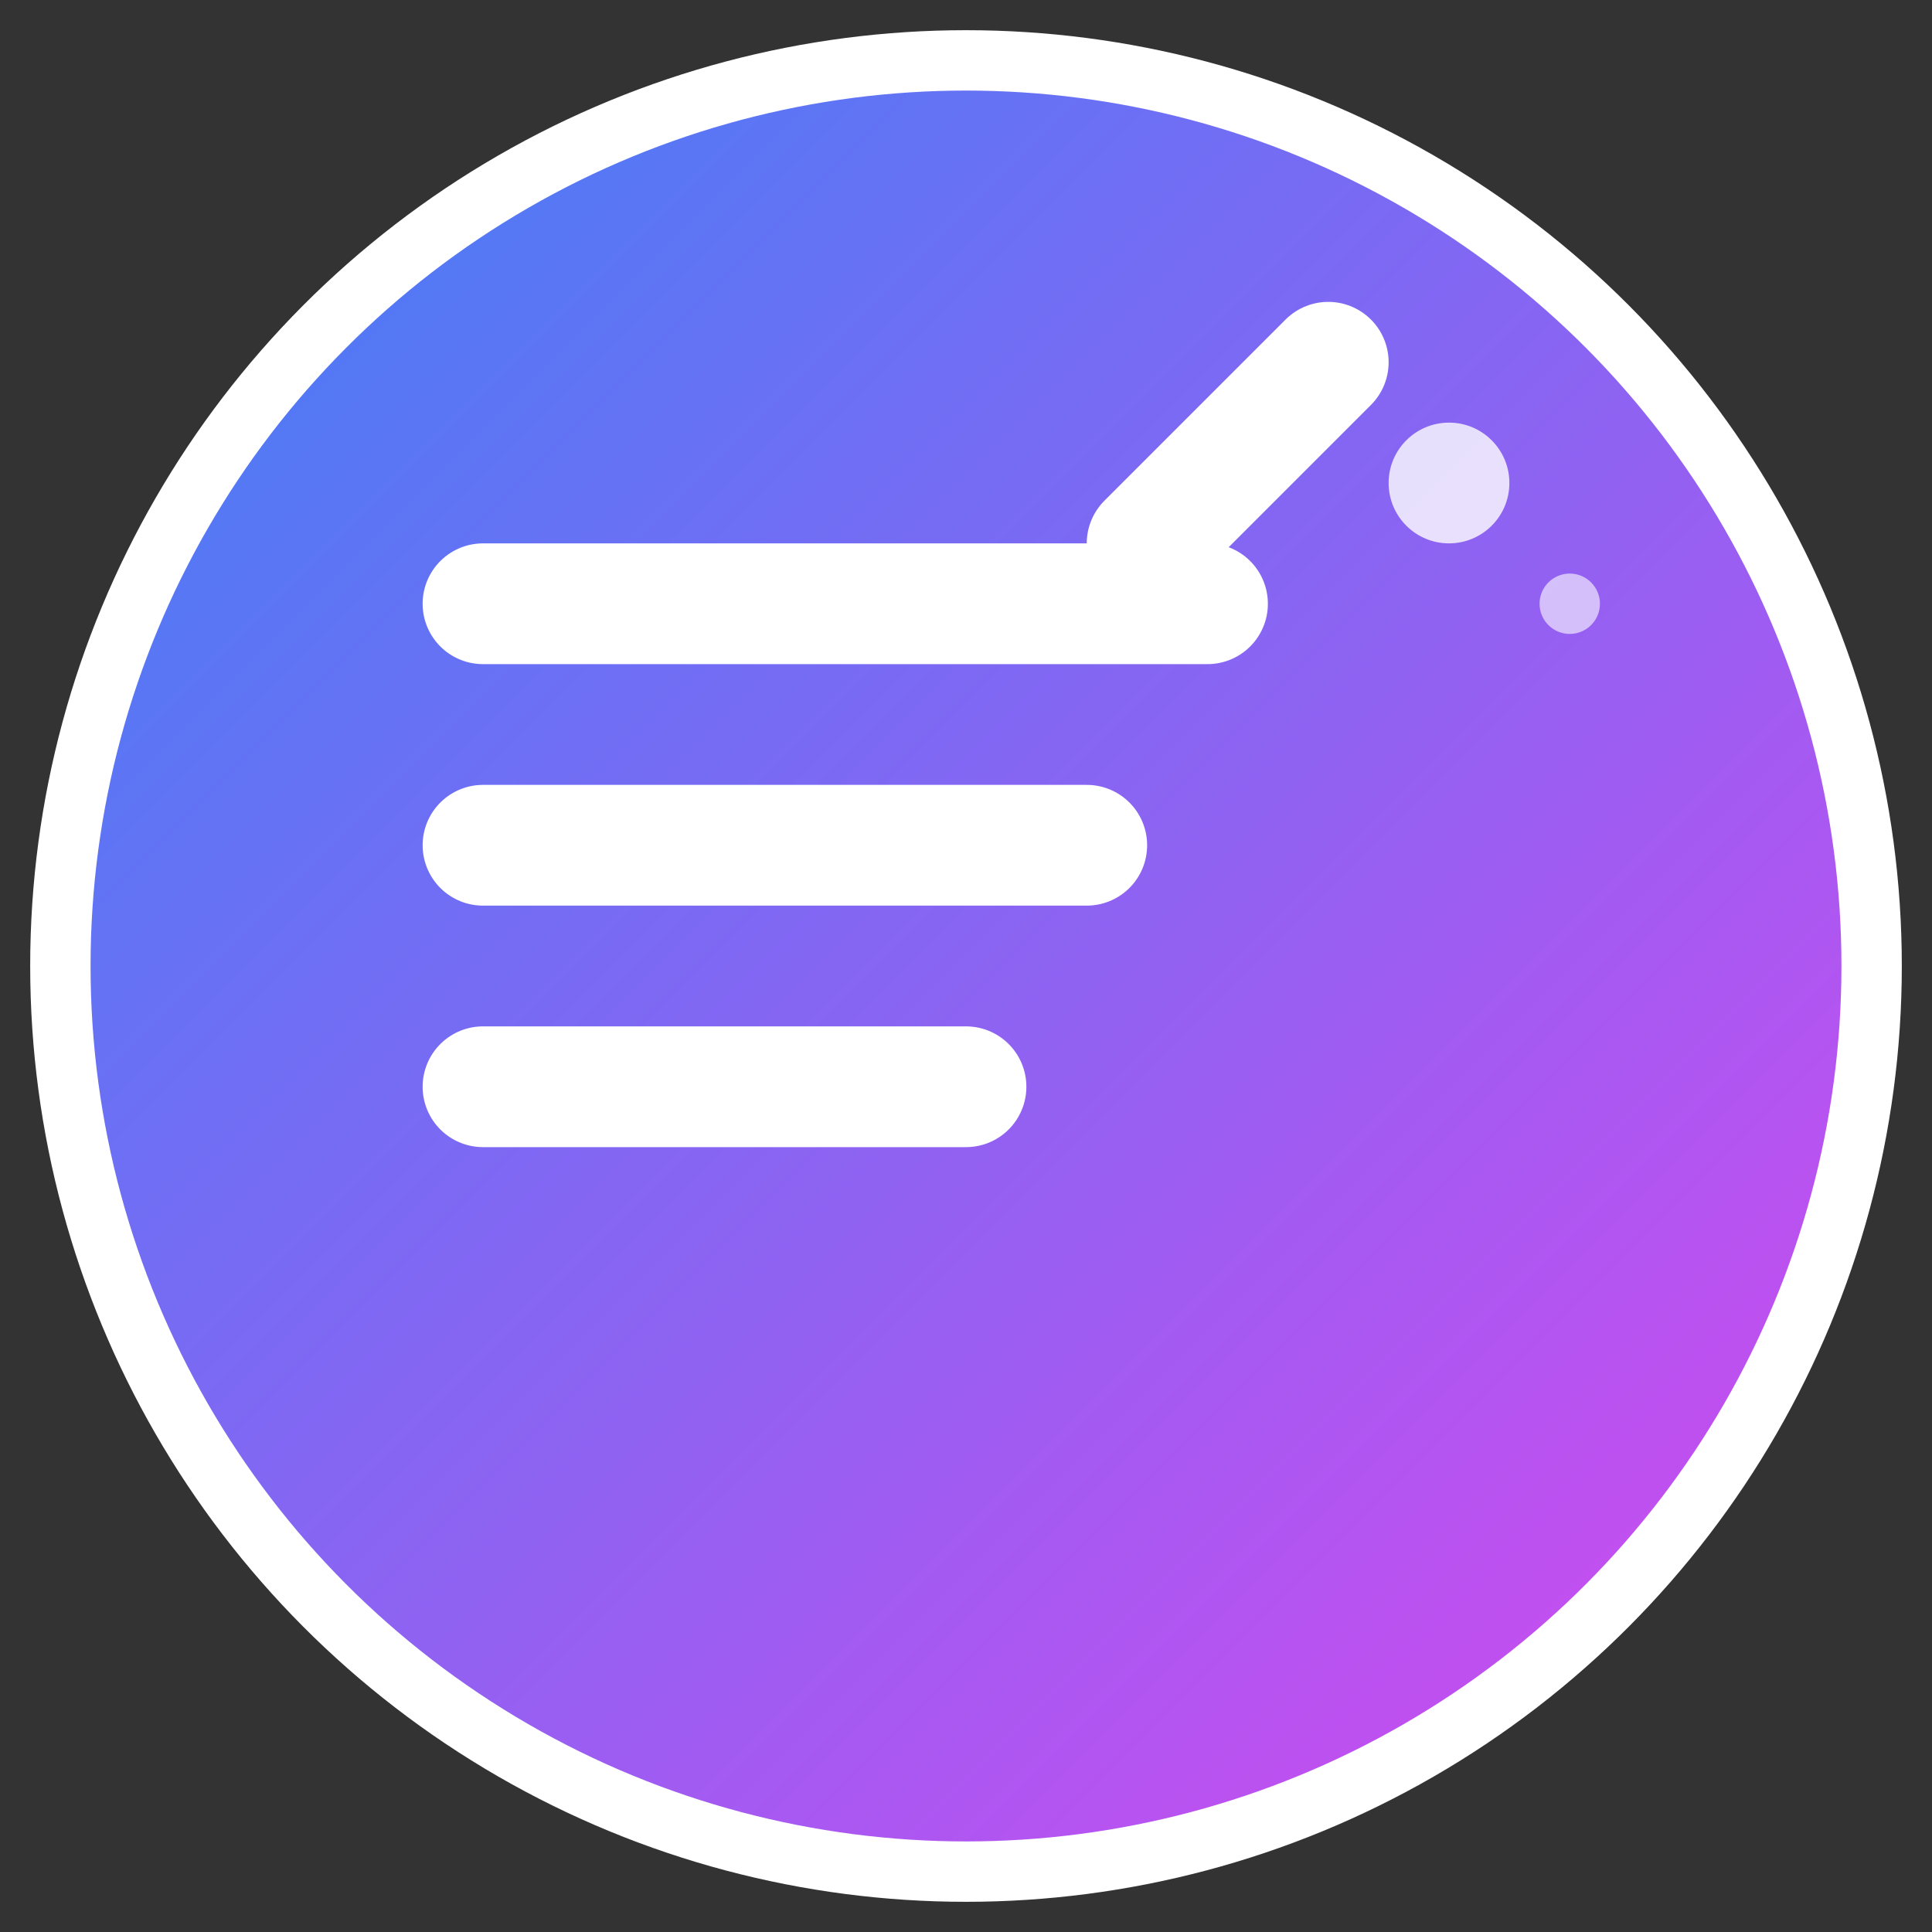 <svg xmlns="http://www.w3.org/2000/svg" viewBox="0 0 32 32" fill="none">
  <rect x="0" y="0" width="32" height="32" fill="#333333" stroke="none"/>
  <!-- Background with gradient -->
  <defs>
    <linearGradient id="bgGradient" x1="0%" y1="0%" x2="100%" y2="100%">
      <stop offset="0%" style="stop-color:#3b82f6;stop-opacity:1" />
      <stop offset="100%" style="stop-color:#d946ef;stop-opacity:1" />
    </linearGradient>
  </defs>
  
  <!-- Background circle -->
  <circle cx="16" cy="16" r="15" fill="url(#bgGradient)" stroke="#ffffff" stroke-width="1"/>
  
  <!-- Pen/Writing icon -->
  <path d="M8 10h12M8 14h10M8 18h8" stroke="white" stroke-width="2" stroke-linecap="round" stroke-linejoin="round"/>
  
  <!-- Pen tip -->
  <path d="M22 6l-3 3M19 9l3-3" stroke="white" stroke-width="2" stroke-linecap="round" stroke-linejoin="round"/>
  
  <!-- Decorative dots -->
  <circle cx="24" cy="8" r="1" fill="white" opacity="0.8"/>
  <circle cx="26" cy="10" r="0.5" fill="white" opacity="0.6"/>
</svg> 